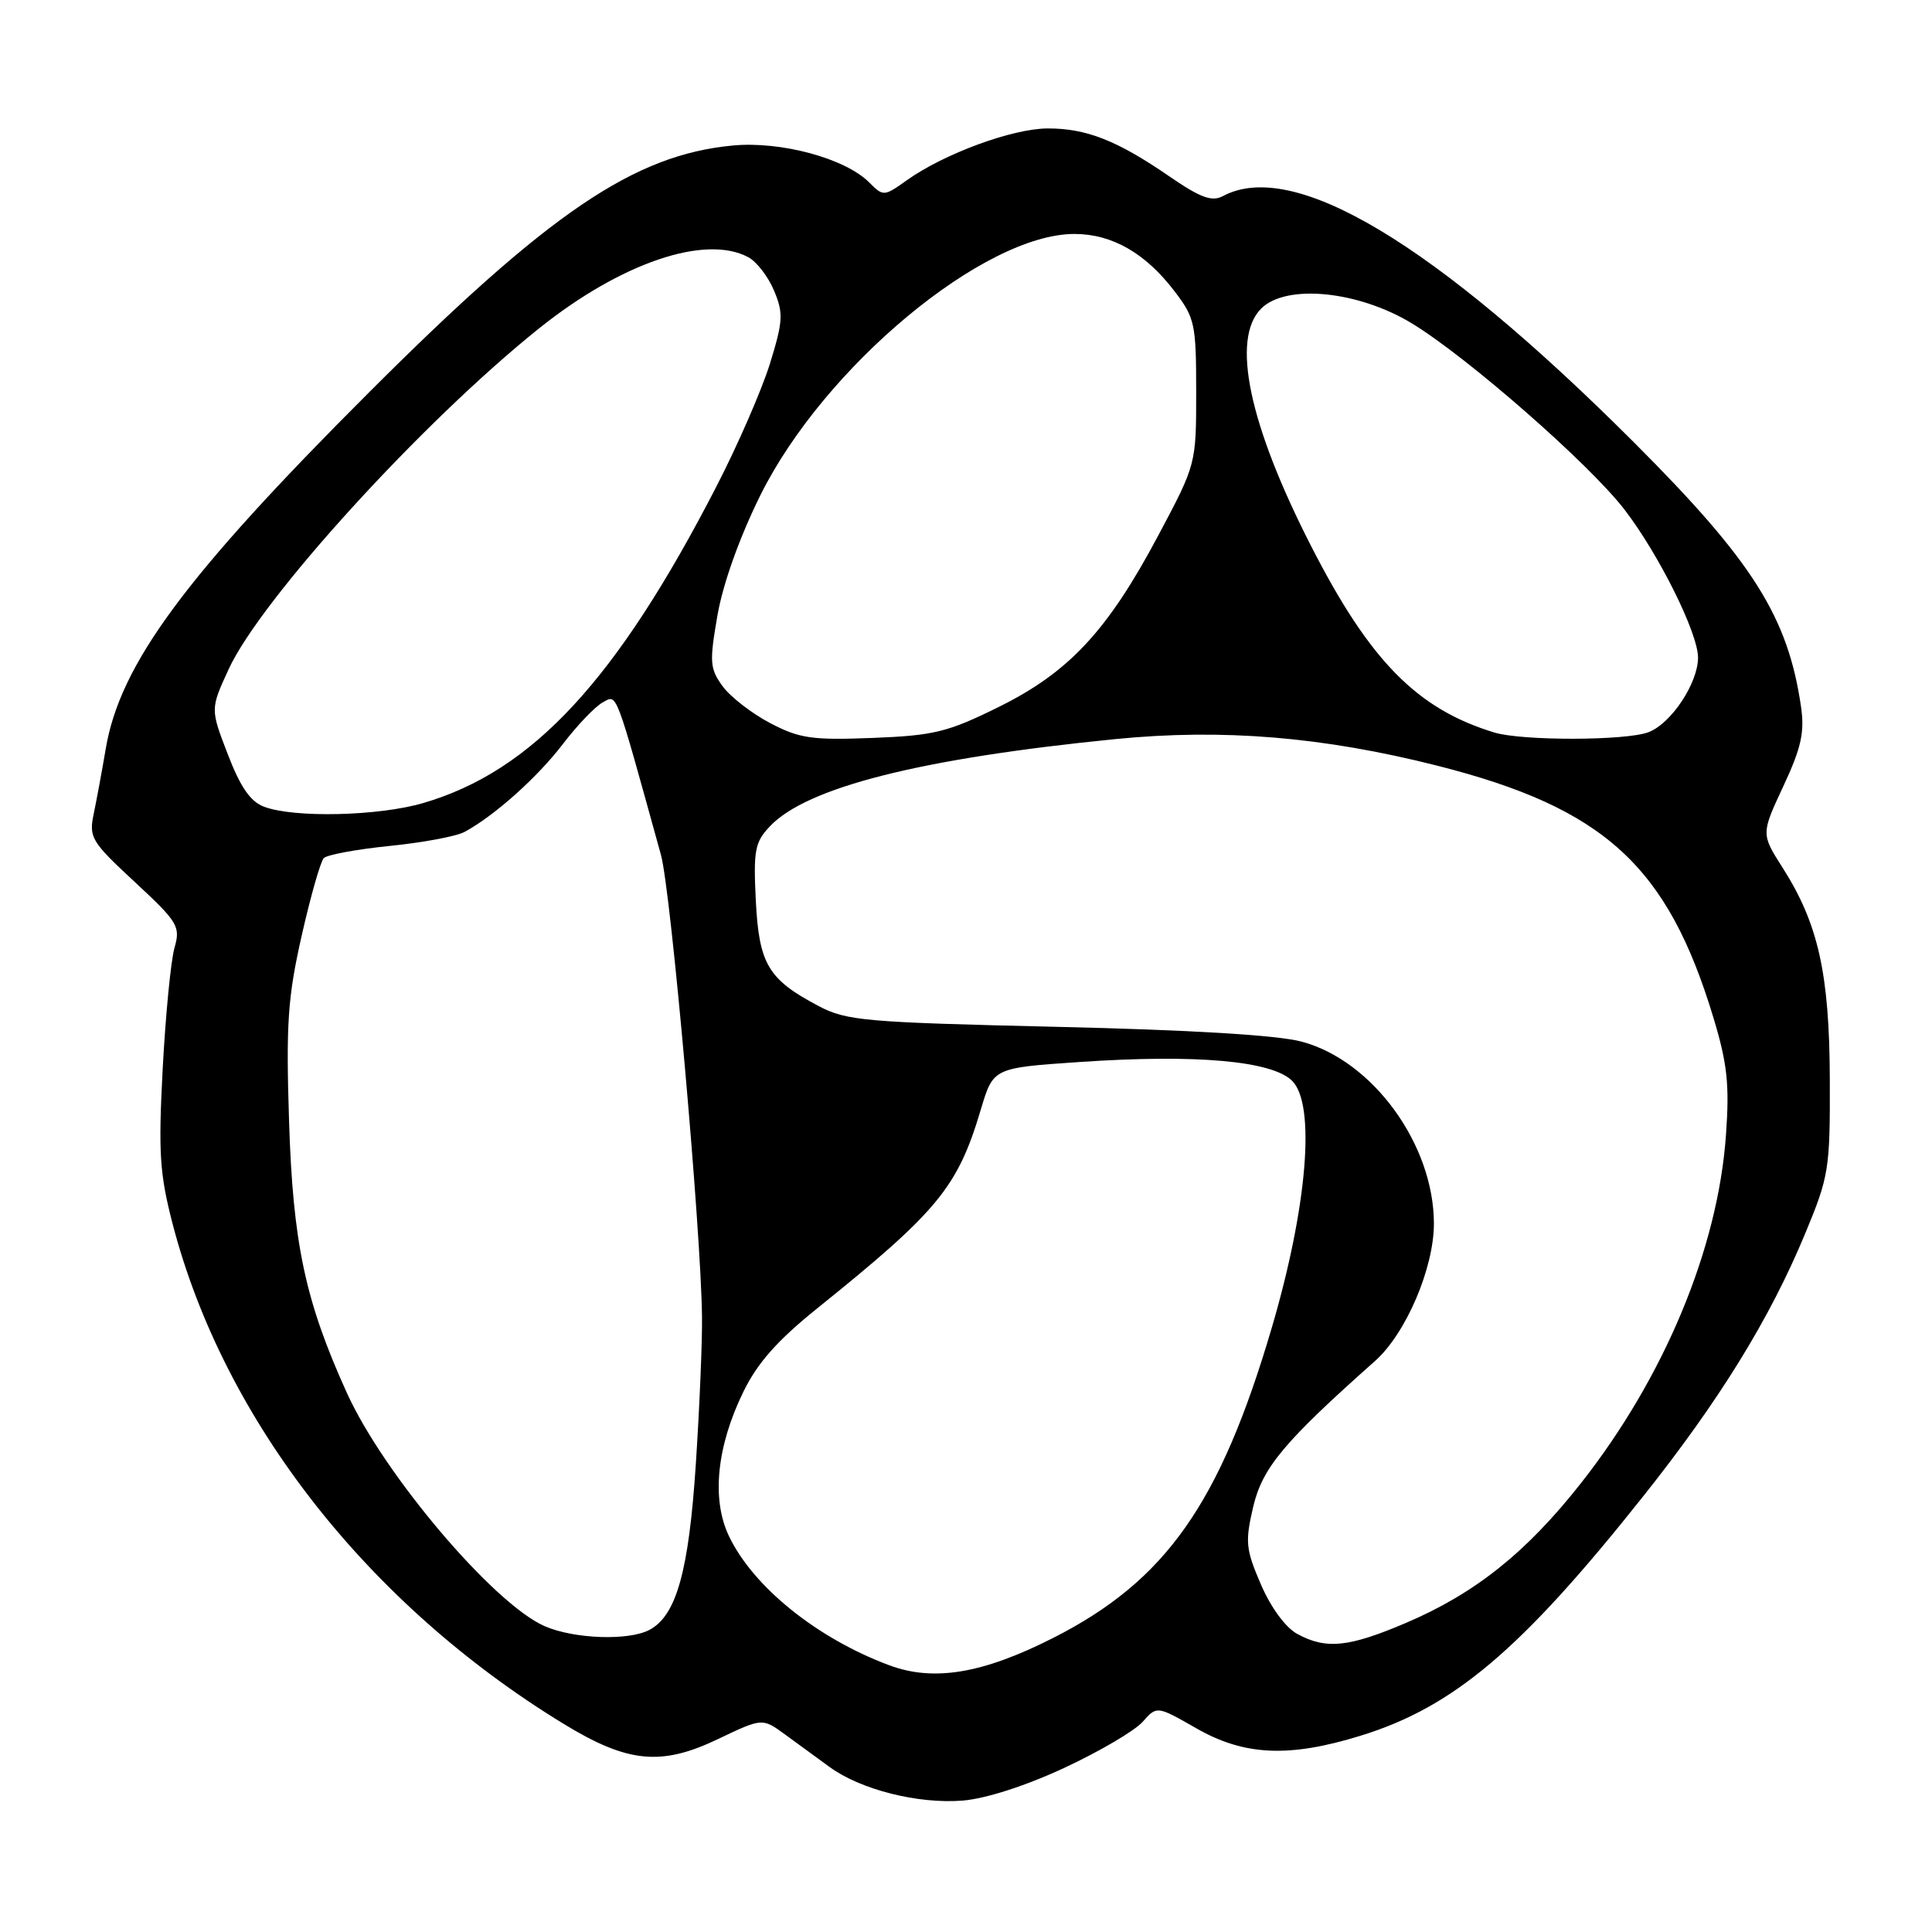<?xml version="1.0" encoding="UTF-8" standalone="no"?>
<!DOCTYPE svg PUBLIC "-//W3C//DTD SVG 1.1//EN" "http://www.w3.org/Graphics/SVG/1.1/DTD/svg11.dtd" >
<svg xmlns="http://www.w3.org/2000/svg" xmlns:xlink="http://www.w3.org/1999/xlink" version="1.1" viewBox="0 0 256 256">
 <g >
 <path fill="currentColor"
d=" M 141.03 234.25 C 145.69 232.08 150.35 229.34 151.40 228.16 C 153.29 226.02 153.29 226.02 158.52 229.01 C 164.88 232.65 170.81 232.92 180.29 229.99 C 192.61 226.19 201.57 218.61 217.65 198.37 C 227.84 185.57 234.51 174.75 239.20 163.44 C 242.35 155.87 242.50 154.91 242.46 143.00 C 242.41 129.03 240.94 122.42 236.22 115.00 C 233.35 110.50 233.35 110.50 236.30 104.18 C 238.67 99.11 239.13 97.04 238.65 93.68 C 236.92 81.75 232.27 74.38 216.55 58.66 C 190.07 32.19 171.37 20.98 162.03 25.99 C 160.58 26.76 159.06 26.20 154.96 23.38 C 148.01 18.60 143.93 17.00 138.78 17.02 C 134.12 17.05 125.10 20.37 120.18 23.87 C 117.12 26.05 117.05 26.05 115.16 24.16 C 111.98 20.98 103.47 18.68 97.11 19.28 C 84.01 20.51 72.77 28.14 48.94 51.95 C 24.49 76.38 15.91 88.00 14.01 99.22 C 13.52 102.13 12.80 106.00 12.42 107.83 C 11.76 110.96 12.09 111.52 17.85 116.86 C 23.61 122.21 23.93 122.75 23.12 125.60 C 22.64 127.27 21.94 134.46 21.56 141.57 C 20.97 152.75 21.15 155.54 22.88 162.20 C 29.66 188.20 48.71 212.55 74.65 228.40 C 83.15 233.60 87.59 234.04 95.09 230.46 C 101.01 227.63 101.01 227.63 104.00 229.81 C 105.65 231.02 108.32 232.96 109.93 234.14 C 114.05 237.14 121.61 239.05 127.53 238.59 C 130.60 238.34 135.85 236.66 141.03 234.25 Z  M 117.84 220.66 C 108.25 217.09 99.77 210.25 96.57 203.50 C 94.26 198.63 94.97 191.63 98.51 184.40 C 100.36 180.60 103.03 177.59 108.28 173.37 C 124.32 160.46 126.89 157.34 129.97 147.00 C 131.61 141.50 131.61 141.50 143.06 140.72 C 158.47 139.67 168.56 140.56 171.22 143.22 C 174.35 146.35 173.24 159.86 168.53 175.89 C 161.65 199.28 154.48 209.46 139.54 217.04 C 130.21 221.77 123.73 222.85 117.84 220.66 Z  M 171.89 216.50 C 170.34 215.66 168.39 213.00 167.07 209.93 C 165.06 205.27 164.97 204.30 166.06 199.64 C 167.28 194.47 170.15 191.04 182.22 180.32 C 186.29 176.70 190.00 168.03 190.00 162.14 C 190.00 151.67 181.91 140.54 172.47 138.02 C 169.26 137.16 157.78 136.47 140.00 136.06 C 114.67 135.47 112.18 135.26 108.50 133.32 C 101.78 129.78 100.58 127.77 100.15 119.35 C 99.82 112.71 100.02 111.60 101.99 109.52 C 106.85 104.33 121.95 100.51 147.73 97.94 C 161.98 96.52 175.29 97.62 190.46 101.46 C 212.60 107.08 220.96 114.71 227.05 134.89 C 228.88 140.95 229.18 143.72 228.70 150.39 C 227.64 165.43 220.54 182.48 209.50 196.51 C 202.27 205.70 195.47 211.13 186.33 215.03 C 178.71 218.28 175.72 218.59 171.89 216.50 Z  M 72.18 215.48 C 65.43 212.55 50.85 195.36 45.96 184.56 C 40.44 172.39 38.81 164.75 38.30 148.50 C 37.89 135.64 38.13 132.14 39.97 124.00 C 41.15 118.78 42.47 114.14 42.91 113.70 C 43.35 113.26 47.28 112.53 51.64 112.09 C 56.01 111.65 60.46 110.82 61.54 110.24 C 65.49 108.12 71.22 103.00 74.60 98.57 C 76.50 96.08 78.88 93.60 79.88 93.06 C 81.81 92.03 81.43 91.05 87.58 113.28 C 88.90 118.03 92.90 163.07 93.02 174.50 C 93.06 177.80 92.69 186.57 92.20 194.00 C 91.27 208.18 89.63 214.06 86.07 215.96 C 83.33 217.43 76.09 217.18 72.18 215.48 Z  M 35.00 106.90 C 33.19 106.23 31.86 104.31 30.19 99.96 C 27.87 93.95 27.87 93.95 30.28 88.71 C 34.52 79.43 56.00 55.85 71.47 43.48 C 82.30 34.82 93.45 31.03 99.15 34.08 C 100.26 34.67 101.80 36.67 102.57 38.52 C 103.82 41.51 103.76 42.56 102.02 48.19 C 100.94 51.66 97.75 59.00 94.91 64.50 C 81.69 90.15 70.55 102.18 56.07 106.41 C 50.16 108.14 38.99 108.40 35.00 106.90 Z  M 102.06 95.82 C 99.62 94.54 96.78 92.34 95.75 90.93 C 94.05 88.59 93.99 87.74 95.07 81.52 C 95.80 77.33 98.00 71.17 100.77 65.59 C 109.22 48.59 130.38 30.99 142.38 31.00 C 147.36 31.01 151.78 33.54 155.63 38.59 C 158.33 42.12 158.50 42.93 158.50 51.93 C 158.50 61.49 158.50 61.51 153.50 70.91 C 146.76 83.59 141.66 89.07 132.31 93.69 C 125.59 97.01 123.78 97.46 115.64 97.78 C 107.61 98.09 105.96 97.86 102.06 95.82 Z  M 198.00 97.06 C 187.76 93.94 181.51 87.58 173.73 72.36 C 165.49 56.25 163.10 44.90 167.11 40.89 C 170.42 37.58 179.98 38.53 187.10 42.86 C 194.50 47.37 210.68 61.54 215.28 67.56 C 219.86 73.54 225.00 83.91 225.00 87.14 C 224.99 90.53 221.43 95.89 218.43 97.02 C 215.46 98.16 201.66 98.18 198.00 97.06 Z "/>
</g>
</svg>